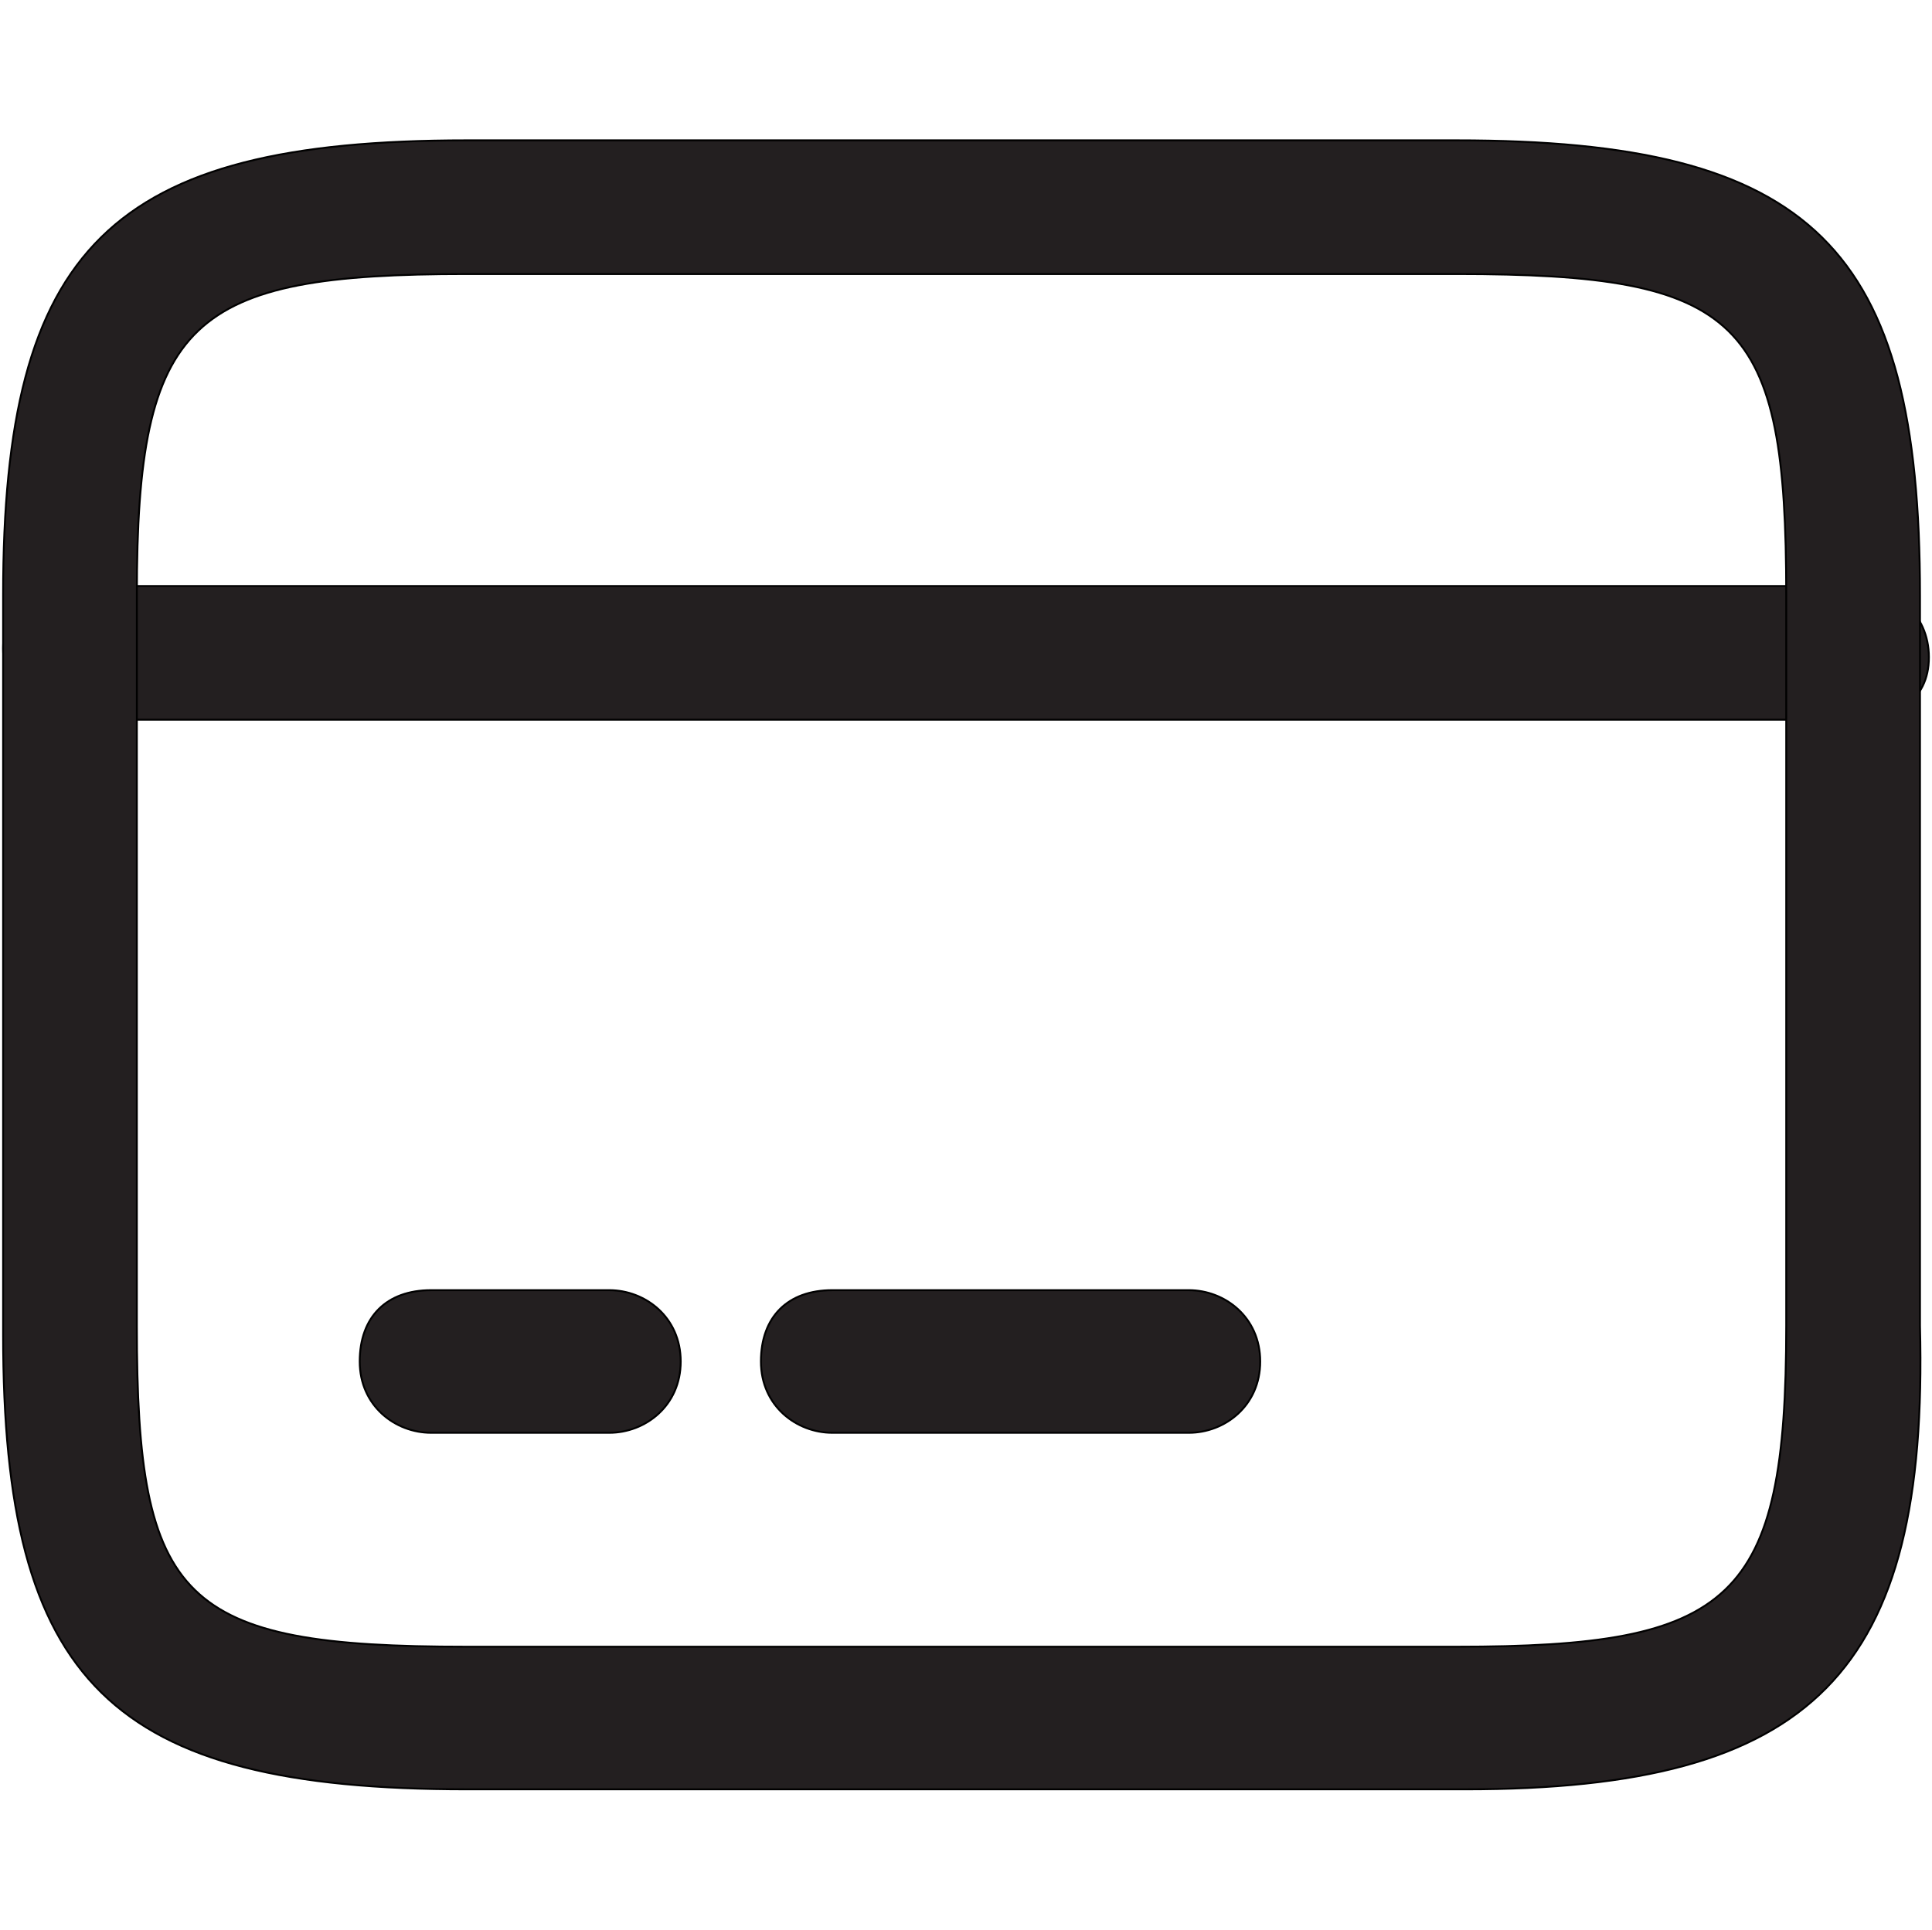 <svg width="1025" height="1024" xmlns="http://www.w3.org/2000/svg" xml:space="preserve" version="1.1">

 <g>
  <title>Layer 1</title>
  <g stroke="null" id="svg_5">
   <path stroke="null" id="svg_1" fill="#231F20" d="m985.507,381.923l-946.014,0c-18.92,0 -37.841,-14.19 -37.841,-37.841s18.92,-33.111 37.841,-33.111l946.014,0c18.92,0 37.841,14.19 37.841,37.841s-18.92,33.111 -37.841,33.111z" class="st0"/>
   <path stroke="null" id="svg_2" fill="#231F20" d="m323.297,760.329l-94.601,0c-18.92,0 -37.841,-14.19 -37.841,-37.841s14.19,-37.841 37.841,-37.841l94.601,0c18.92,0 37.841,14.19 37.841,37.841s-18.92,37.841 -37.841,37.841z" class="st0"/>
   <path stroke="null" id="svg_3" fill="#231F20" d="m630.752,760.329l-189.203,0c-18.92,0 -37.841,-14.19 -37.841,-37.841s14.19,-37.841 37.841,-37.841l189.203,0c18.92,0 37.841,14.19 37.841,37.841s-18.92,37.841 -37.841,37.841z" class="st0"/>
   <path stroke="null" id="svg_4" fill="#231F20" d="m777.384,949.532l-529.768,0c-189.203,0 -245.964,-56.761 -245.964,-241.234l0,-392.596c0,-184.473 56.761,-241.234 245.964,-241.234l525.038,0c189.203,0 245.964,56.761 245.964,241.234l0,387.866c4.73,184.473 -56.761,245.964 -241.234,245.964zm-529.768,-804.112c-146.632,0 -175.013,23.65 -175.013,170.283l0,387.866c0,146.632 23.65,170.283 175.013,170.283l525.038,0c146.632,0 175.013,-23.65 175.013,-170.283l0,-387.866c0,-146.632 -23.65,-170.283 -175.013,-170.283l-525.038,0z" class="st0"/>
  </g>
 </g>
</svg>